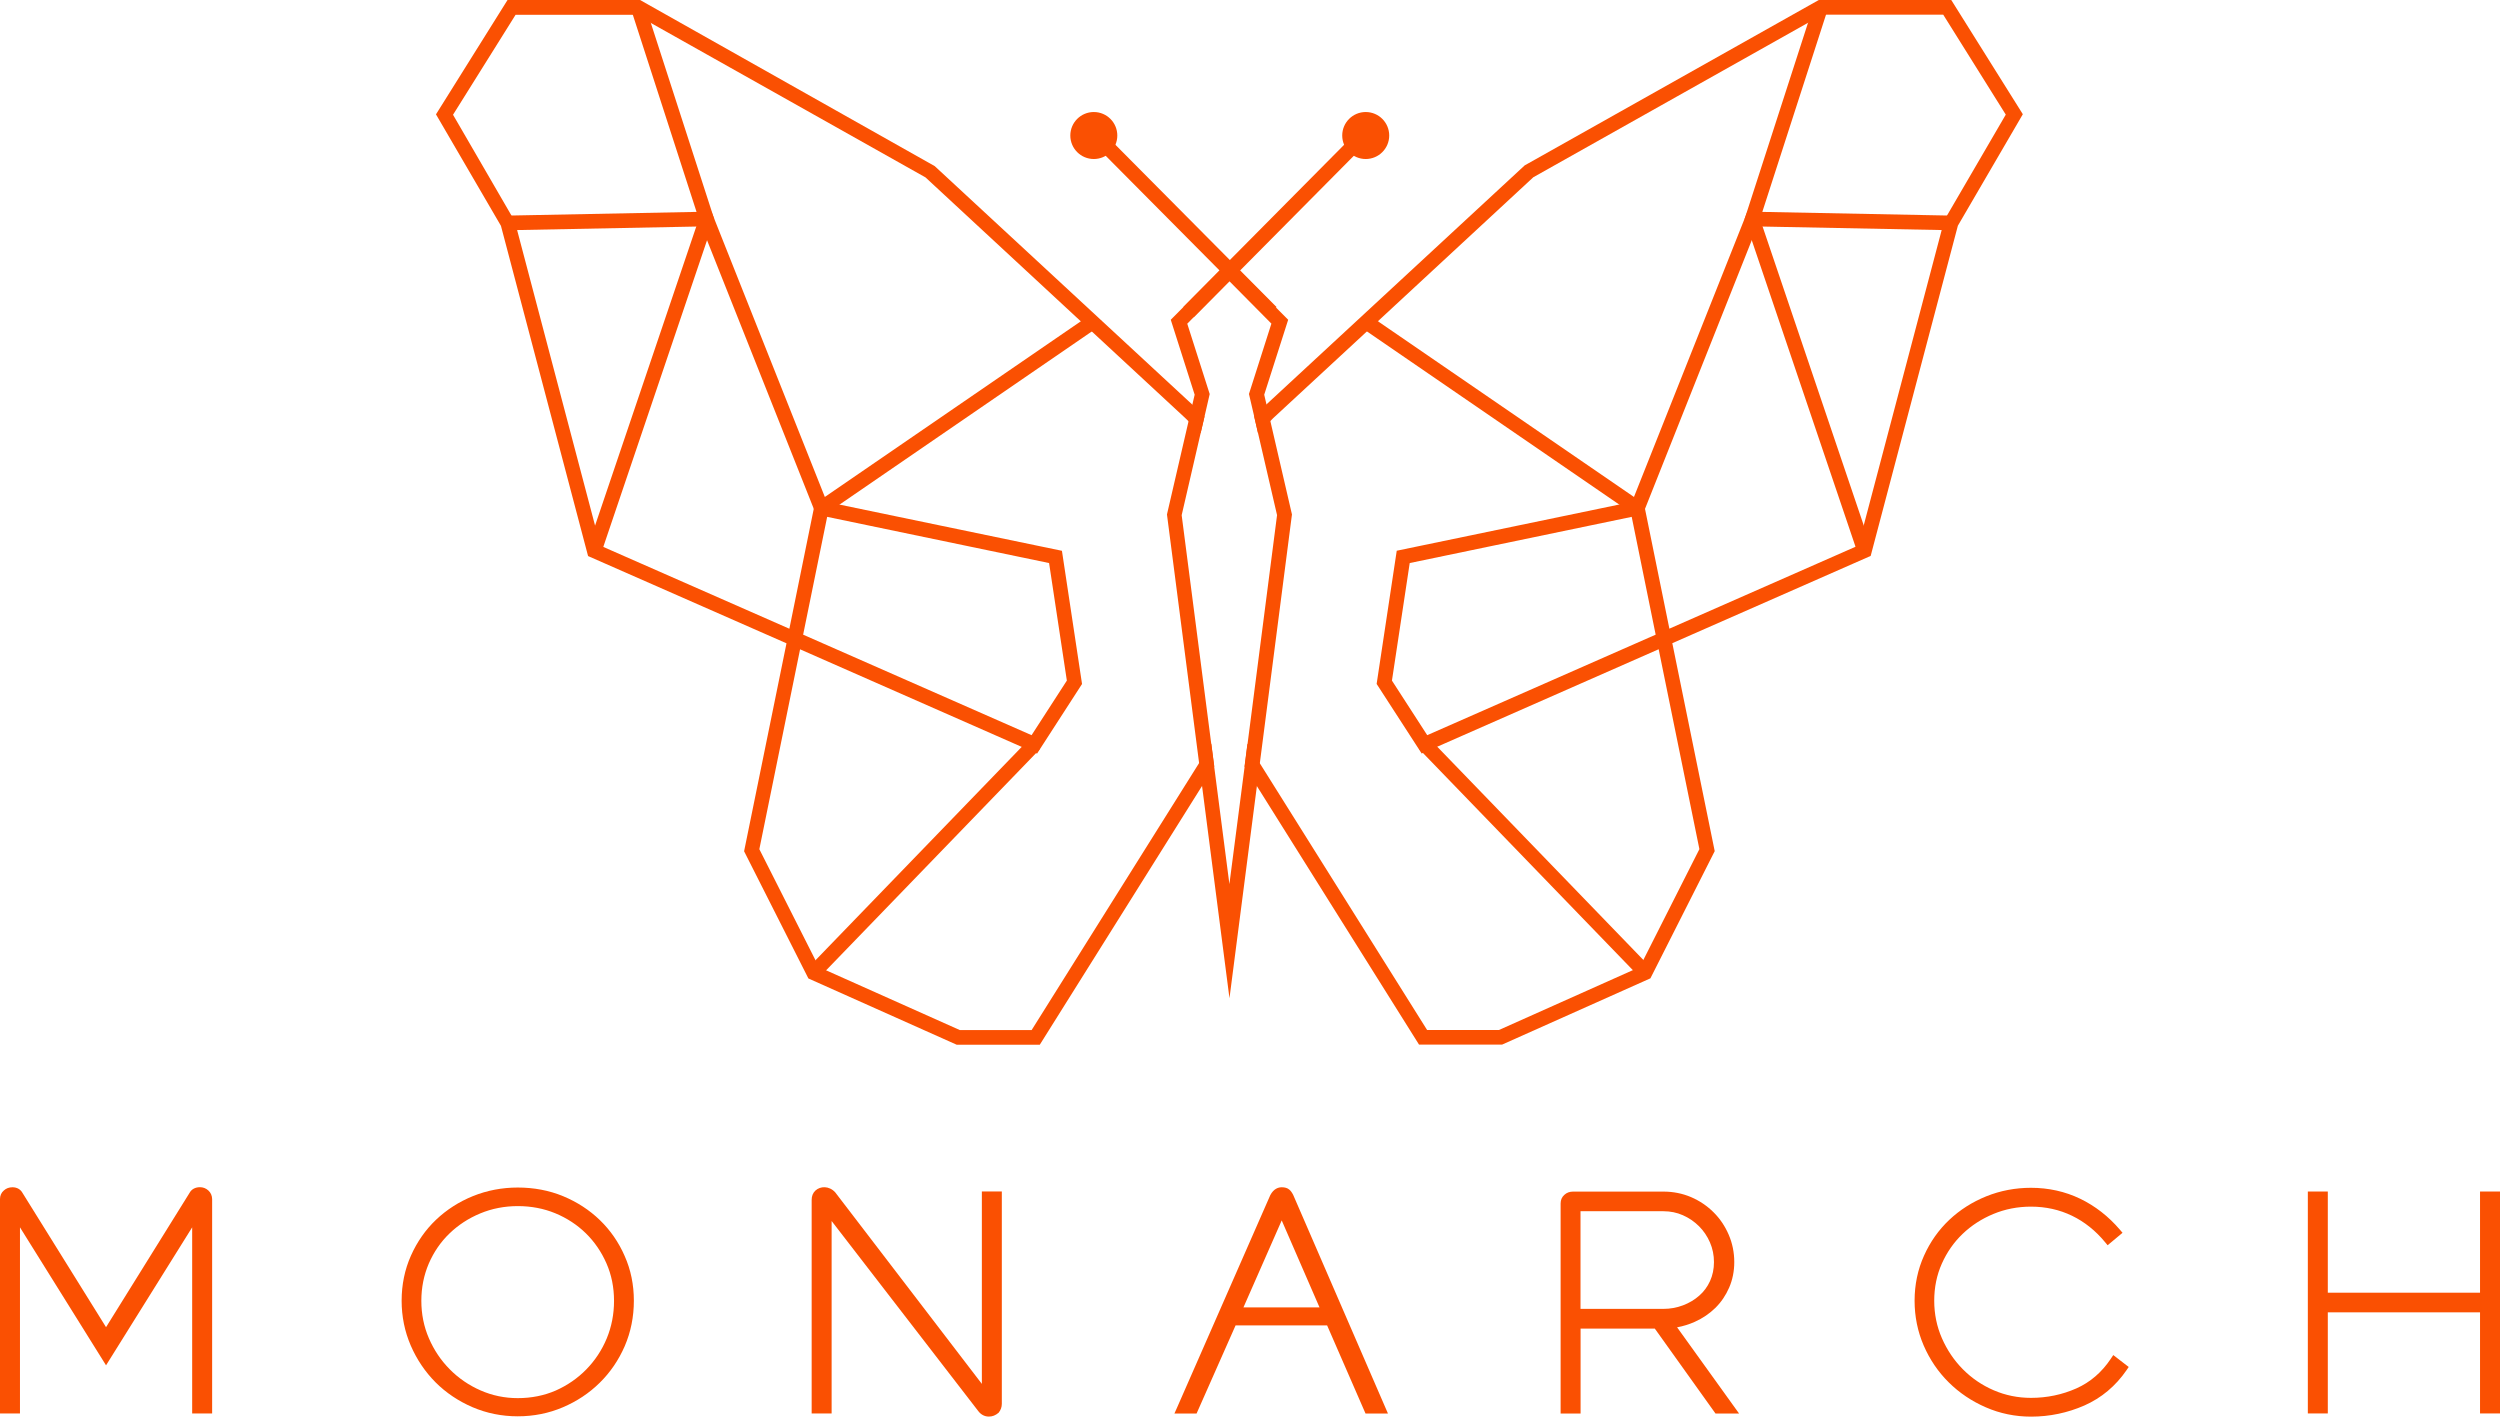 <?xml version="1.0" encoding="utf-8"?>
<!-- Generator: Adobe Illustrator 23.0.2, SVG Export Plug-In . SVG Version: 6.00 Build 0)  -->
<svg version="1.1" id="Layer_1" xmlns="http://www.w3.org/2000/svg" xmlns:xlink="http://www.w3.org/1999/xlink" x="0px" y="0px"
	 viewBox="0 0 375.59 212.83" style="enable-background:new 0 0 375.59 212.83;" xml:space="preserve">
<style type="text/css">
	.st0{fill:#FA5002;}
</style>
<g>
	<g>
		<g>
			<g>
				<path class="st0" d="M190.85,63.25l-0.58-2.49l-0.34-1.46l3.6-11.26l-1.85-1.86l-5.37-5.42l-1.55-1.56l-0.05-0.05l-1.55,1.56
					l-7.27,7.33l3.59,11.26l-0.34,1.46l-0.57,2.49l-3.21,13.86l-0.04,0.19l4.83,37.36l0.44,3.42l4.12,31.89l4.12-31.88l0.44-3.43
					l4.8-37.16l0.03-0.2L190.85,63.25z M187.43,111.73l-0.44,3.43l-2.29,17.66l-2.29-17.68l-0.44-3.42l-4.44-34.32l2.85-12.33
					l0.59-2.52l0.77-3.35l-3.37-10.57l0.96-0.97l5.37-5.41l0.05,0.05l5.36,5.41l0.9,0.91l-3.37,10.57l0.78,3.35l0.58,2.52
					l2.86,12.33L187.43,111.73z"/>
			</g>
			<g>
				<g>
					
						<rect x="176.43" y="14.5" transform="matrix(0.71 -0.705 0.705 0.71 27.968 134.816)" class="st0" width="2.2" height="37.96"/>
				</g>
				<g>
					
						<rect x="173" y="32.38" transform="matrix(0.704 -0.71 0.71 0.704 32.983 146.162)" class="st0" width="37.96" height="2.2"/>
				</g>
			</g>
			<g>
				<g>
					<circle class="st0" cx="164.33" cy="20.36" r="3.53"/>
				</g>
				<g>
					<circle class="st0" cx="205.18" cy="20.36" r="3.53"/>
				</g>
			</g>
			<g>
				<g>
					<path class="st0" d="M181.98,111.72l-1.84,2.93l-25.15,40.1h-10.8l-20.07-8.97l-1.08-0.48l-0.52-1.03l-8.44-16.69l6.12-30.03
						l33.3,14.66l2.14,0.93l0.16,0.08l6.76-10.46l-3.02-20.01l-33.41-6.94l-3.59-0.75l-0.29,1.41l-3.66,17.99l-27.97-12.3l-0.44-0.2
						l-0.79-3.02v-0.01l-11.7-44.36l-0.36-1.35l-0.48-0.82l-8.79-15.16l9.4-15.02h18.12l2.19,1.23h0.01l41.26,23.2l23.35,21.64
						l1.66,1.53l14.03,13l0.47,0.46l1.82,1.82l0.59-2.52l-1.36-1.35l-0.48-0.45l-38.69-35.82L96.16,0H76.25L65.5,17.18l9.76,16.75
						l13.09,49.61l29.81,13.11l-6.37,31.24l9.66,19.11l22.29,9.96h12.47l24.38-38.88l1.84-2.93L181.98,111.72z M124.27,77.65
						l33.34,6.94l2.67,17.66l-5.3,8.2l-34.32-15.1L124.27,77.65z"/>
				</g>
				<g>
					<polygon class="st0" points="90.32,83.1 88.24,82.39 104.99,32.9 94.82,1.44 96.91,0.76 107.3,32.91 					"/>
				</g>
				<g>
					<polygon class="st0" points="122.89,78.03 105.4,34.02 76.3,34.59 76.26,32.39 106.88,31.79 123.92,74.66 163.53,47.48 
						164.77,49.29 					"/>
				</g>
				<g>
					
						<rect x="114.96" y="127.89" transform="matrix(0.695 -0.719 0.719 0.695 -50.406 139.144)" class="st0" width="47.72" height="2.2"/>
				</g>
			</g>
			<g>
				<g>
					<path class="st0" d="M293.15,0h-19.9l-44.19,24.85l-38.8,35.91l-0.51,0.47l-1.33,1.33l0.58,2.52l1.84-1.82l0.44-0.44
						l14.07-13.02l1.65-1.53l23.36-21.64l41.26-23.2h0.01l2.19-1.23h18.12l9.4,15.02l-8.83,15.16l-0.4,0.68l-0.4,1.51L280,78.92
						l-0.8,3.03l-0.43,0.19L250.8,94.45l-3.66-17.99l-0.29-1.41l-3.59,0.75l-33.42,6.94l-3.02,20.01l6.77,10.46l0.16-0.08l2.14-0.93
						l33.3-14.66l6.12,30.03l-8.44,16.69l-0.52,1.03l-1.08,0.48l-20.07,8.97h-10.8l-25.15-40.1l-1.84-2.92l-0.44,3.43l1.84,2.92
						l24.38,38.87h12.47l22.29-9.96l9.66-19.11l-6.37-31.24l29.8-13.11l13.1-49.61l9.76-16.75L293.15,0z M214.42,110.45l-5.3-8.2
						l2.67-17.66l33.35-6.94l3.6,17.7L214.42,110.45z"/>
				</g>
				<g>
					<polygon class="st0" points="279.09,83.1 262.1,32.91 262.21,32.57 272.49,0.76 274.58,1.44 264.42,32.9 281.17,82.39 					"/>
				</g>
				<g>
					<polygon class="st0" points="246.51,78.03 204.63,49.29 205.87,47.48 245.48,74.66 262.52,31.79 293.15,32.39 293.11,34.59 
						264,34.02 					"/>
				</g>
				<g>
					
						<rect x="229.49" y="105.13" transform="matrix(0.719 -0.695 0.695 0.719 -24.875 196.429)" class="st0" width="2.2" height="47.72"/>
				</g>
			</g>
		</g>
	</g>
	<g>
		<g>
			<path class="st0" d="M31.29,178.84c-0.36-0.32-0.78-0.48-1.25-0.48c-0.71,0-1.27,0.31-1.56,0.85l-12.55,20.18L3.4,179.25
				c-0.31-0.57-0.85-0.88-1.53-0.88c-0.5,0-0.94,0.16-1.29,0.48C0.2,179.17,0,179.62,0,180.14v32.21h3v-27.96l12.93,20.73
				l12.94-20.73v27.96h3v-32.21C31.86,179.62,31.66,179.17,31.29,178.84L31.29,178.84z"/>
			<path class="st0" d="M90.13,183.31c-1.57-1.52-3.43-2.73-5.53-3.6c-2.1-0.87-4.4-1.3-6.81-1.3c-2.35,0-4.61,0.43-6.72,1.28
				c-2.1,0.85-3.97,2.05-5.55,3.55c-1.59,1.51-2.86,3.33-3.78,5.4c-0.93,2.08-1.4,4.36-1.4,6.78c0,2.36,0.46,4.62,1.37,6.73
				c0.91,2.1,2.17,3.96,3.73,5.53c1.57,1.57,3.44,2.82,5.55,3.73c2.12,0.91,4.41,1.37,6.79,1.37c2.39,0,4.66-0.45,6.77-1.35
				c2.1-0.89,3.97-2.13,5.55-3.69c1.58-1.55,2.85-3.41,3.76-5.51c0.91-2.11,1.37-4.4,1.37-6.82c0-2.39-0.46-4.65-1.38-6.71
				C92.96,186.65,91.7,184.83,90.13,183.31z M77.79,210.05c-1.96,0-3.84-0.39-5.59-1.16c-1.76-0.77-3.32-1.84-4.63-3.17
				c-1.32-1.33-2.37-2.89-3.13-4.65c-0.76-1.75-1.14-3.65-1.14-5.64c0-1.99,0.38-3.87,1.12-5.6c0.75-1.73,1.79-3.25,3.1-4.51
				c1.31-1.27,2.87-2.29,4.63-3.02c1.75-0.73,3.65-1.1,5.65-1.1c1.99,0,3.89,0.36,5.63,1.08c1.74,0.72,3.28,1.73,4.58,3
				c1.3,1.27,2.34,2.79,3.1,4.52c0.76,1.72,1.14,3.62,1.14,5.64c0,1.99-0.37,3.89-1.1,5.65c-0.73,1.76-1.77,3.32-3.07,4.65
				c-1.3,1.33-2.84,2.39-4.59,3.17C81.76,209.66,79.84,210.05,77.79,210.05z"/>
			<path class="st0" d="M147.51,207.91l-22.04-28.79c-0.92-0.99-2.23-0.94-2.97-0.25c-0.37,0.35-0.56,0.82-0.56,1.4v32.08h3v-28.91
				l22.05,28.58c0.4,0.52,0.95,0.8,1.57,0.8c0.53,0,0.99-0.17,1.47-0.58c0.32-0.4,0.48-0.85,0.48-1.33v-31.91h-3V207.91z"/>
			<path class="st0" d="M193.67,178.7L193.67,178.7c-0.27-0.22-0.64-0.33-1.1-0.33c-0.5,0-1.21,0.2-1.73,1.19l-14.02,31.95
				l-0.38,0.85h3.33l5.86-13.24h13.75l5.77,13.24h3.37l-14.23-32.83C194.1,179.15,193.9,178.88,193.67,178.7z M198.24,196.42h-11.43
				l5.75-13.07L198.24,196.42z"/>
			<path class="st0" d="M254.63,198.58c1.16-0.52,2.19-1.22,3.06-2.07c0.88-0.86,1.58-1.89,2.09-3.06c0.51-1.17,0.77-2.47,0.77-3.84
				c0-1.44-0.28-2.82-0.83-4.1c-0.55-1.28-1.31-2.42-2.28-3.38c-0.96-0.96-2.1-1.73-3.38-2.28c-1.29-0.55-2.68-0.83-4.15-0.83
				h-13.59c-0.5,0-0.94,0.16-1.29,0.48c-0.38,0.33-0.57,0.78-0.57,1.3v31.56h3v-12.76h11.15l9.12,12.76h3.54l-9.31-12.95
				C252.89,199.24,253.79,198.96,254.63,198.58z M255.28,194.66L255.28,194.66c-0.69,0.61-1.51,1.1-2.44,1.45
				c-0.92,0.35-1.91,0.53-2.93,0.53h-12.46v-14.67h12.46c1.04,0,2.02,0.2,2.92,0.6c0.91,0.4,1.72,0.96,2.42,1.65
				c0.69,0.69,1.25,1.51,1.65,2.44c0.4,0.92,0.6,1.91,0.6,2.95c0,1.03-0.2,1.99-0.59,2.85
				C256.52,193.32,255.97,194.06,255.28,194.66z"/>
			<path class="st0" d="M317.13,204.12c-1.35,2.03-3.09,3.54-5.19,4.47c-2.12,0.94-4.41,1.42-6.81,1.42c-1.96,0-3.84-0.38-5.6-1.14
				c-1.76-0.76-3.31-1.82-4.63-3.15c-1.32-1.33-2.38-2.9-3.15-4.66c-0.77-1.75-1.16-3.65-1.16-5.64c0-1.99,0.38-3.87,1.14-5.57
				c0.76-1.71,1.81-3.22,3.12-4.47c1.31-1.26,2.87-2.27,4.63-3c1.76-0.73,3.65-1.1,5.65-1.1c2.21,0,4.28,0.46,6.16,1.37
				c1.88,0.91,3.55,2.25,4.96,3.96l0.39,0.47l2.24-1.87l-0.4-0.47c-1.7-1.99-3.71-3.56-5.97-4.65c-2.27-1.09-4.76-1.64-7.38-1.64
				c-2.35,0-4.61,0.43-6.72,1.28c-2.1,0.85-3.97,2.04-5.55,3.53c-1.59,1.5-2.87,3.3-3.8,5.38c-0.94,2.08-1.42,4.36-1.42,6.78
				c0,2.36,0.46,4.63,1.37,6.73c0.91,2.1,2.17,3.96,3.76,5.53c1.58,1.57,3.45,2.83,5.57,3.75c2.12,0.93,4.41,1.4,6.8,1.4
				c2.79,0,5.49-0.57,8.02-1.68c2.55-1.13,4.68-2.91,6.33-5.31l0.32-0.47l-2.32-1.79L317.13,204.12z"/>
			<polygon class="st0" points="372.59,179.01 372.59,194.21 349.72,194.21 349.72,179.01 346.72,179.01 346.72,212.35 
				349.72,212.35 349.72,197.16 372.59,197.16 372.59,212.35 375.59,212.35 375.59,179.01 			"/>
		</g>
	</g>
</g>
</svg>
